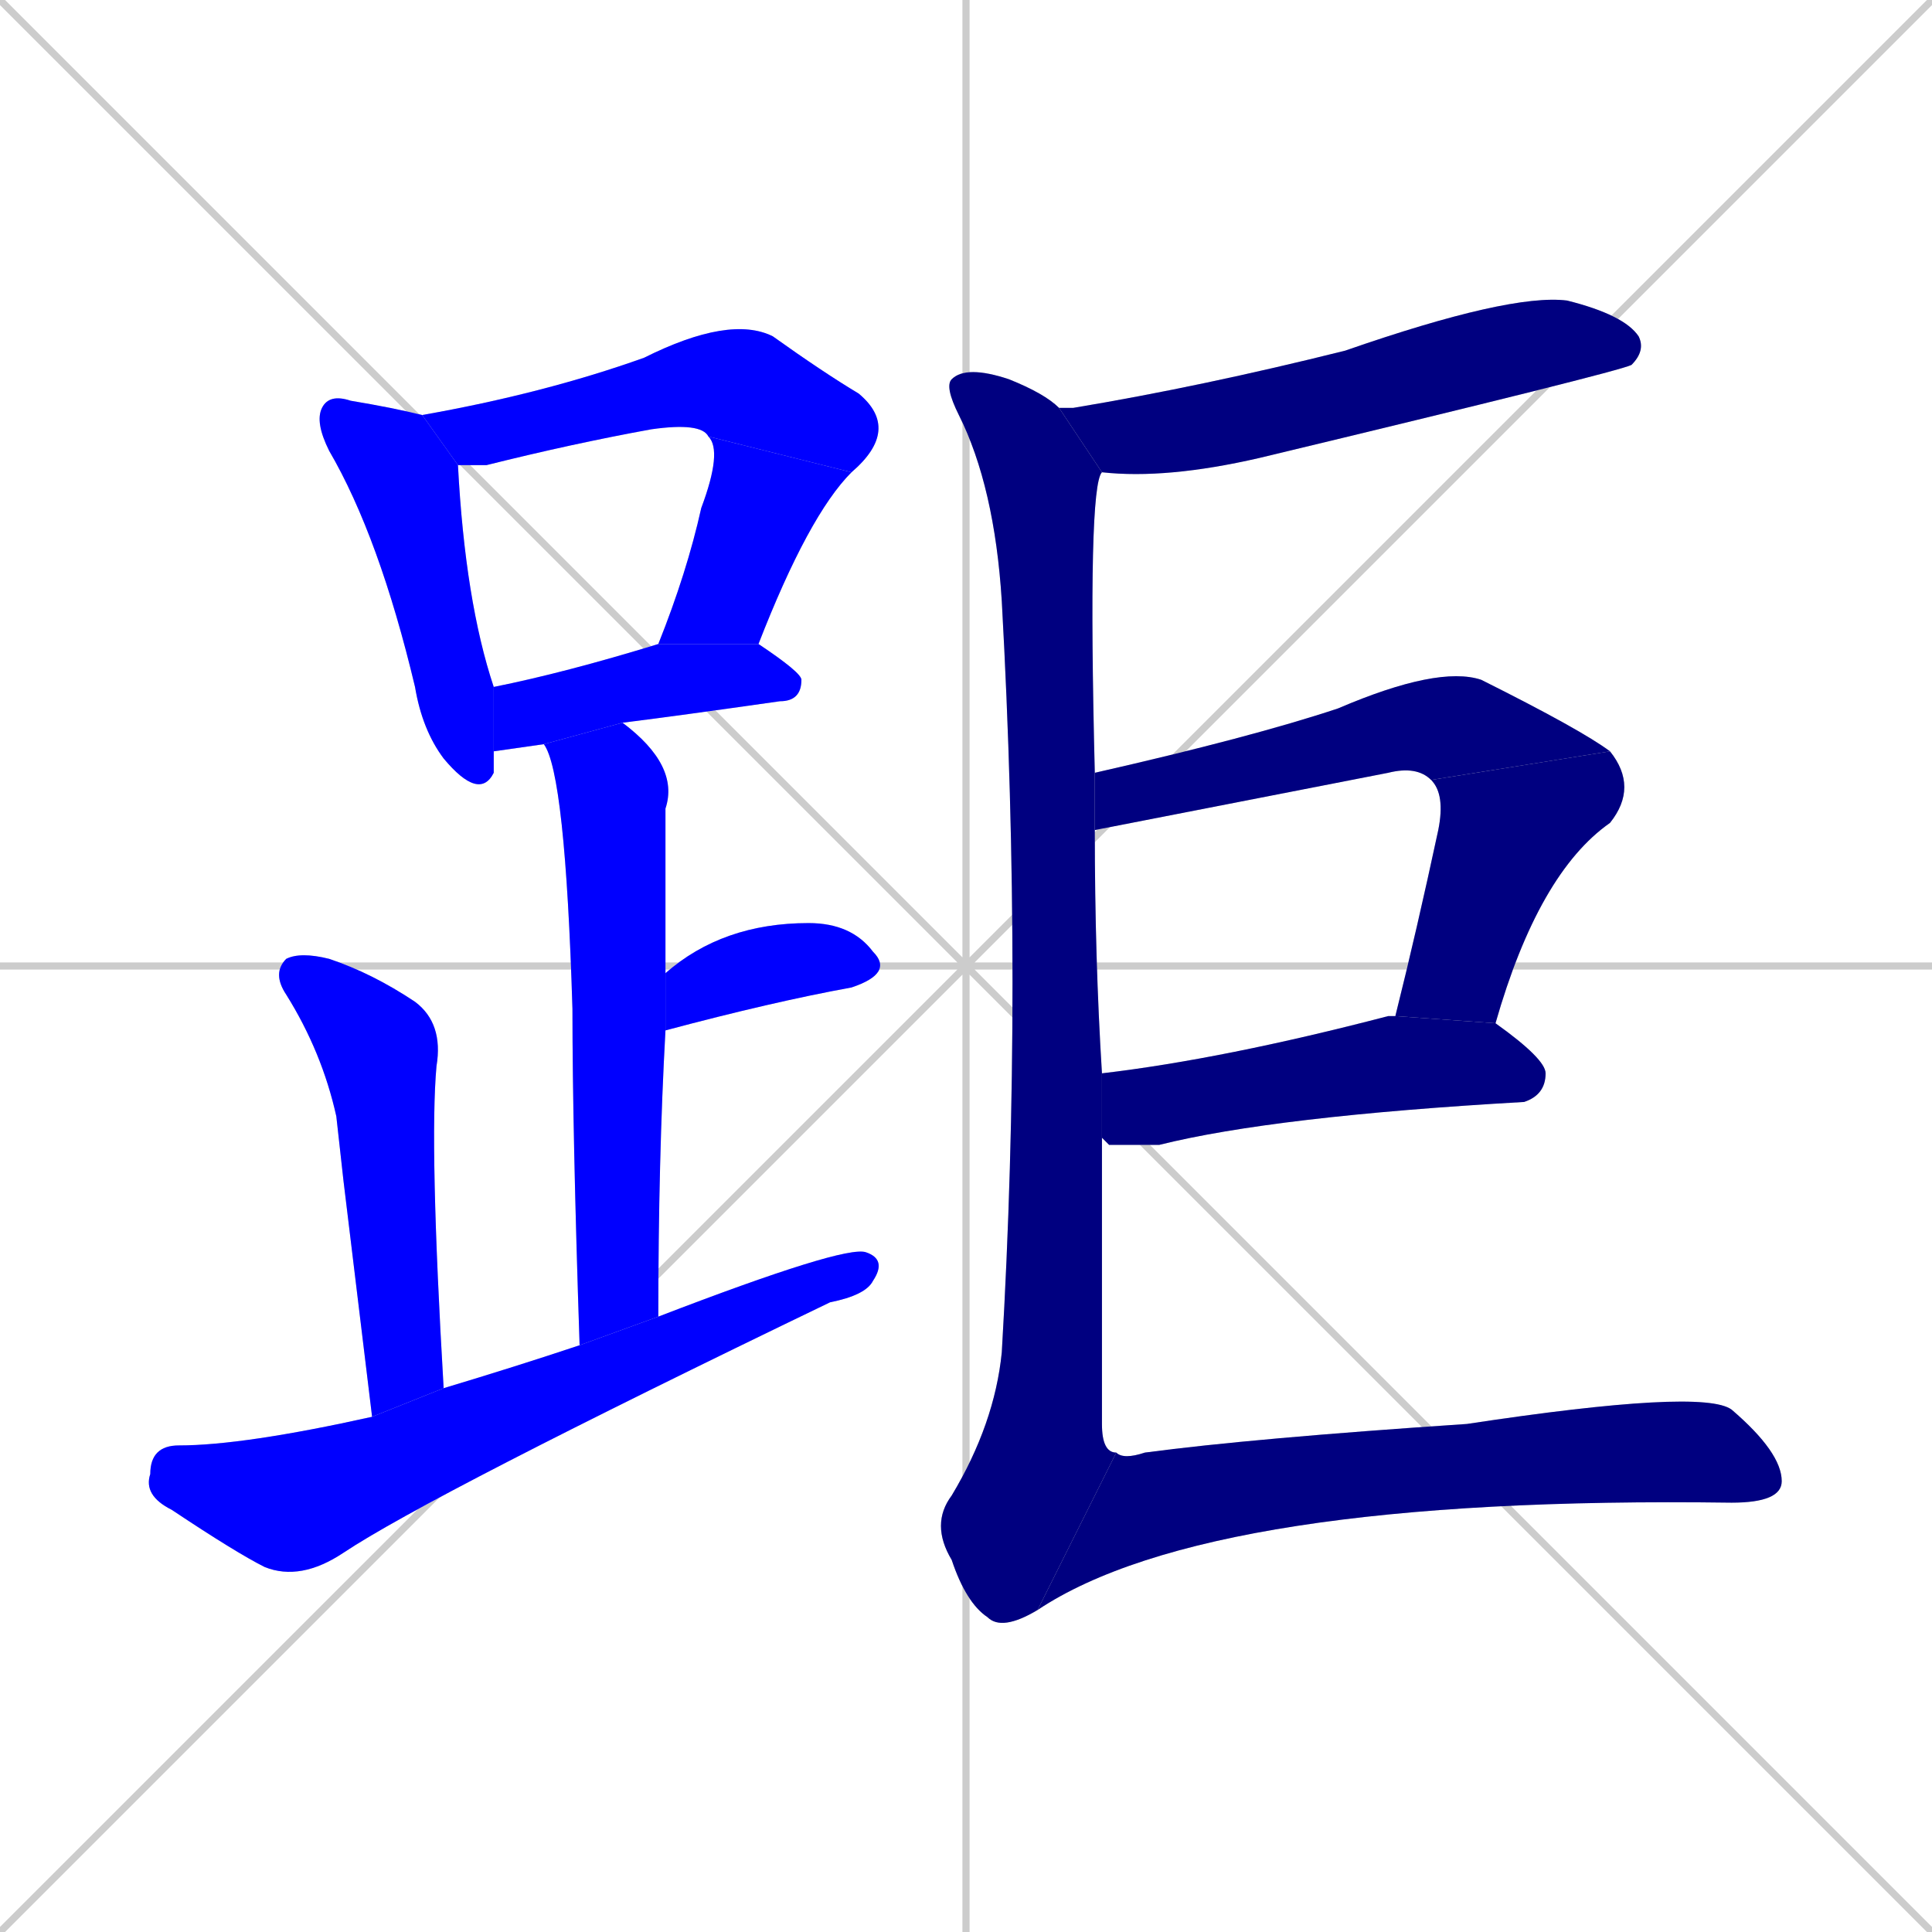<svg xmlns="http://www.w3.org/2000/svg" xmlns:xlink="http://www.w3.org/1999/xlink" width="270" height="270"><defs><clipPath id="clip-mask-1"><rect x="44" y="55" width="25" height="57"><animate attributeName="y" from="-2" to="55" dur="0.211" begin="0; animate14.end + 1" id="animate1" fill="freeze"/></rect></clipPath><clipPath id="clip-mask-2"><rect x="59" y="44" width="67" height="22"><set attributeName="x" to="-8" begin="0; animate14.end + 1" /><animate attributeName="x" from="-8" to="59" dur="0.248" begin="animate1.end + 0.5" id="animate2" fill="freeze"/></rect></clipPath><clipPath id="clip-mask-3"><rect x="92" y="61" width="27" height="29"><set attributeName="y" to="32" begin="0; animate14.end + 1" /><animate attributeName="y" from="32" to="61" dur="0.107" begin="animate2.end" id="animate3" fill="freeze"/></rect></clipPath><clipPath id="clip-mask-4"><rect x="69" y="90" width="43" height="15"><set attributeName="x" to="26" begin="0; animate14.end + 1" /><animate attributeName="x" from="26" to="69" dur="0.159" begin="animate3.end + 0.5" id="animate4" fill="freeze"/></rect></clipPath><clipPath id="clip-mask-5"><rect x="76" y="101" width="19" height="87"><set attributeName="y" to="14" begin="0; animate14.end + 1" /><animate attributeName="y" from="14" to="101" dur="0.322" begin="animate4.end + 0.5" id="animate5" fill="freeze"/></rect></clipPath><clipPath id="clip-mask-6"><rect x="93" y="129" width="32" height="15"><set attributeName="x" to="61" begin="0; animate14.end + 1" /><animate attributeName="x" from="61" to="93" dur="0.119" begin="animate5.end + 0.5" id="animate6" fill="freeze"/></rect></clipPath><clipPath id="clip-mask-7"><rect x="38" y="133" width="24" height="65"><set attributeName="y" to="68" begin="0; animate14.end + 1" /><animate attributeName="y" from="68" to="133" dur="0.241" begin="animate6.end + 0.5" id="animate7" fill="freeze"/></rect></clipPath><clipPath id="clip-mask-8"><rect x="20" y="174" width="104" height="47"><set attributeName="x" to="-84" begin="0; animate14.end + 1" /><animate attributeName="x" from="-84" to="20" dur="0.385" begin="animate7.end + 0.5" id="animate8" fill="freeze"/></rect></clipPath><clipPath id="clip-mask-9"><rect x="148" y="41" width="82" height="26"><set attributeName="x" to="66" begin="0; animate14.end + 1" /><animate attributeName="x" from="66" to="148" dur="0.304" begin="animate8.end + 0.5" id="animate9" fill="freeze"/></rect></clipPath><clipPath id="clip-mask-10"><rect x="130" y="51" width="26" height="177"><set attributeName="y" to="-126" begin="0; animate14.end + 1" /><animate attributeName="y" from="-126" to="51" dur="0.656" begin="animate9.end + 0.5" id="animate10" fill="freeze"/></rect></clipPath><clipPath id="clip-mask-11"><rect x="153" y="93" width="72" height="23"><set attributeName="x" to="81" begin="0; animate14.end + 1" /><animate attributeName="x" from="81" to="153" dur="0.267" begin="animate10.end + 0.5" id="animate11" fill="freeze"/></rect></clipPath><clipPath id="clip-mask-12"><rect x="195" y="105" width="34" height="38"><set attributeName="y" to="67" begin="0; animate14.end + 1" /><animate attributeName="y" from="67" to="105" dur="0.141" begin="animate11.end" id="animate12" fill="freeze"/></rect></clipPath><clipPath id="clip-mask-13"><rect x="154" y="142" width="62" height="18"><set attributeName="x" to="92" begin="0; animate14.end + 1" /><animate attributeName="x" from="92" to="154" dur="0.230" begin="animate12.end + 0.5" id="animate13" fill="freeze"/></rect></clipPath><clipPath id="clip-mask-14"><rect x="145" y="194" width="104" height="31"><set attributeName="x" to="41" begin="0; animate14.end + 1" /><animate attributeName="x" from="41" to="145" dur="0.385" begin="animate13.end + 0.5" id="animate14" fill="freeze"/></rect></clipPath></defs><path d="M 0 0 L 270 270 M 270 0 L 0 270 M 135 0 L 135 270 M 0 135 L 270 135" stroke="#CCCCCC" /><path d="M 69 105 Q 69 107 69 108 Q 67 112 62 106 Q 59 102 58 96 Q 53 75 46 63 Q 44 59 45 57 Q 46 55 49 56 Q 55 57 59 58 L 64 65 Q 65 84 69 96" fill="#CCCCCC"/><path d="M 59 58 Q 76 55 90 50 Q 102 44 108 47 Q 115 52 120 55 Q 126 60 119 66 L 99 61 Q 98 59 91 60 Q 80 62 68 65 Q 66 65 64 65" fill="#CCCCCC"/><path d="M 92 90 Q 96 80 98 71 Q 101 63 99 61 L 119 66 Q 113 72 106 90" fill="#CCCCCC"/><path d="M 76 104 Q 69 105 69 105 L 69 96 Q 79 94 92 90 L 106 90 Q 112 94 112 95 Q 112 98 109 98 Q 95 100 87 101" fill="#CCCCCC"/><path d="M 81 188 Q 80 158 80 141 Q 79 108 76 104 L 87 101 Q 95 107 93 113 Q 93 124 93 136 L 93 144 Q 92 162 92 184" fill="#CCCCCC"/><path d="M 93 136 Q 101 129 113 129 Q 119 129 122 133 Q 125 136 119 138 Q 108 140 93 144 Q 93 144 93 144" fill="#CCCCCC"/><path d="M 48 165 L 47 156 Q 45 147 40 139 Q 38 136 40 134 Q 42 133 46 134 Q 52 136 58 140 Q 62 143 61 149 Q 60 160 62 194 L 52 198" fill="#CCCCCC"/><path d="M 62 194 Q 72 191 81 188 L 92 184 Q 118 174 121 175 Q 124 176 122 179 Q 121 181 116 182 Q 60 209 48 217 Q 42 221 37 219 Q 33 217 24 211 Q 20 209 21 206 Q 21 202 25 202 Q 34 202 52 198" fill="#CCCCCC"/><path d="M 148 57 Q 149 57 150 57 Q 168 54 188 49 Q 211 41 219 42 Q 227 44 229 47 Q 230 49 228 51 Q 226 52 176 64 Q 163 67 154 66" fill="#CCCCCC"/><path d="M 154 180 L 154 199 Q 154 203 156 203 L 145 225 Q 140 228 138 226 Q 135 224 133 218 Q 130 213 133 209 Q 139 199 140 189 Q 143 138 140 84 Q 139 68 134 58 Q 132 54 133 53 Q 135 51 141 53 Q 146 55 148 57 L 154 66 Q 152 68 153 108 L 153 116 Q 153 134 154 150 L 154 159" fill="#CCCCCC"/><path d="M 153 108 Q 175 103 187 99 Q 201 93 207 95 Q 221 102 225 105 L 200 109 Q 198 107 194 108 L 153 116" fill="#CCCCCC"/><path d="M 225 105 Q 229 110 225 115 Q 215 122 209 143 L 195 142 Q 198 130 201 116 Q 202 111 200 109" fill="#CCCCCC"/><path d="M 209 143 Q 216 148 216 150 Q 216 153 213 154 Q 178 156 162 160 Q 158 160 155 160 Q 154 159 154 159 L 154 150 Q 171 148 194 142 Q 194 142 195 142" fill="#CCCCCC"/><path d="M 156 203 Q 157 204 160 203 Q 175 201 205 199 Q 238 194 242 197 Q 249 203 249 207 Q 249 210 242 210 Q 169 209 145 225" fill="#CCCCCC"/><path d="M 69 105 Q 69 107 69 108 Q 67 112 62 106 Q 59 102 58 96 Q 53 75 46 63 Q 44 59 45 57 Q 46 55 49 56 Q 55 57 59 58 L 64 65 Q 65 84 69 96" fill="#0000ff" clip-path="url(#clip-mask-1)" /><path d="M 59 58 Q 76 55 90 50 Q 102 44 108 47 Q 115 52 120 55 Q 126 60 119 66 L 99 61 Q 98 59 91 60 Q 80 62 68 65 Q 66 65 64 65" fill="#0000ff" clip-path="url(#clip-mask-2)" /><path d="M 92 90 Q 96 80 98 71 Q 101 63 99 61 L 119 66 Q 113 72 106 90" fill="#0000ff" clip-path="url(#clip-mask-3)" /><path d="M 76 104 Q 69 105 69 105 L 69 96 Q 79 94 92 90 L 106 90 Q 112 94 112 95 Q 112 98 109 98 Q 95 100 87 101" fill="#0000ff" clip-path="url(#clip-mask-4)" /><path d="M 81 188 Q 80 158 80 141 Q 79 108 76 104 L 87 101 Q 95 107 93 113 Q 93 124 93 136 L 93 144 Q 92 162 92 184" fill="#0000ff" clip-path="url(#clip-mask-5)" /><path d="M 93 136 Q 101 129 113 129 Q 119 129 122 133 Q 125 136 119 138 Q 108 140 93 144 Q 93 144 93 144" fill="#0000ff" clip-path="url(#clip-mask-6)" /><path d="M 48 165 L 47 156 Q 45 147 40 139 Q 38 136 40 134 Q 42 133 46 134 Q 52 136 58 140 Q 62 143 61 149 Q 60 160 62 194 L 52 198" fill="#0000ff" clip-path="url(#clip-mask-7)" /><path d="M 62 194 Q 72 191 81 188 L 92 184 Q 118 174 121 175 Q 124 176 122 179 Q 121 181 116 182 Q 60 209 48 217 Q 42 221 37 219 Q 33 217 24 211 Q 20 209 21 206 Q 21 202 25 202 Q 34 202 52 198" fill="#0000ff" clip-path="url(#clip-mask-8)" /><path d="M 148 57 Q 149 57 150 57 Q 168 54 188 49 Q 211 41 219 42 Q 227 44 229 47 Q 230 49 228 51 Q 226 52 176 64 Q 163 67 154 66" fill="#000080" clip-path="url(#clip-mask-9)" /><path d="M 154 180 L 154 199 Q 154 203 156 203 L 145 225 Q 140 228 138 226 Q 135 224 133 218 Q 130 213 133 209 Q 139 199 140 189 Q 143 138 140 84 Q 139 68 134 58 Q 132 54 133 53 Q 135 51 141 53 Q 146 55 148 57 L 154 66 Q 152 68 153 108 L 153 116 Q 153 134 154 150 L 154 159" fill="#000080" clip-path="url(#clip-mask-10)" /><path d="M 153 108 Q 175 103 187 99 Q 201 93 207 95 Q 221 102 225 105 L 200 109 Q 198 107 194 108 L 153 116" fill="#000080" clip-path="url(#clip-mask-11)" /><path d="M 225 105 Q 229 110 225 115 Q 215 122 209 143 L 195 142 Q 198 130 201 116 Q 202 111 200 109" fill="#000080" clip-path="url(#clip-mask-12)" /><path d="M 209 143 Q 216 148 216 150 Q 216 153 213 154 Q 178 156 162 160 Q 158 160 155 160 Q 154 159 154 159 L 154 150 Q 171 148 194 142 Q 194 142 195 142" fill="#000080" clip-path="url(#clip-mask-13)" /><path d="M 156 203 Q 157 204 160 203 Q 175 201 205 199 Q 238 194 242 197 Q 249 203 249 207 Q 249 210 242 210 Q 169 209 145 225" fill="#000080" clip-path="url(#clip-mask-14)" /></svg>